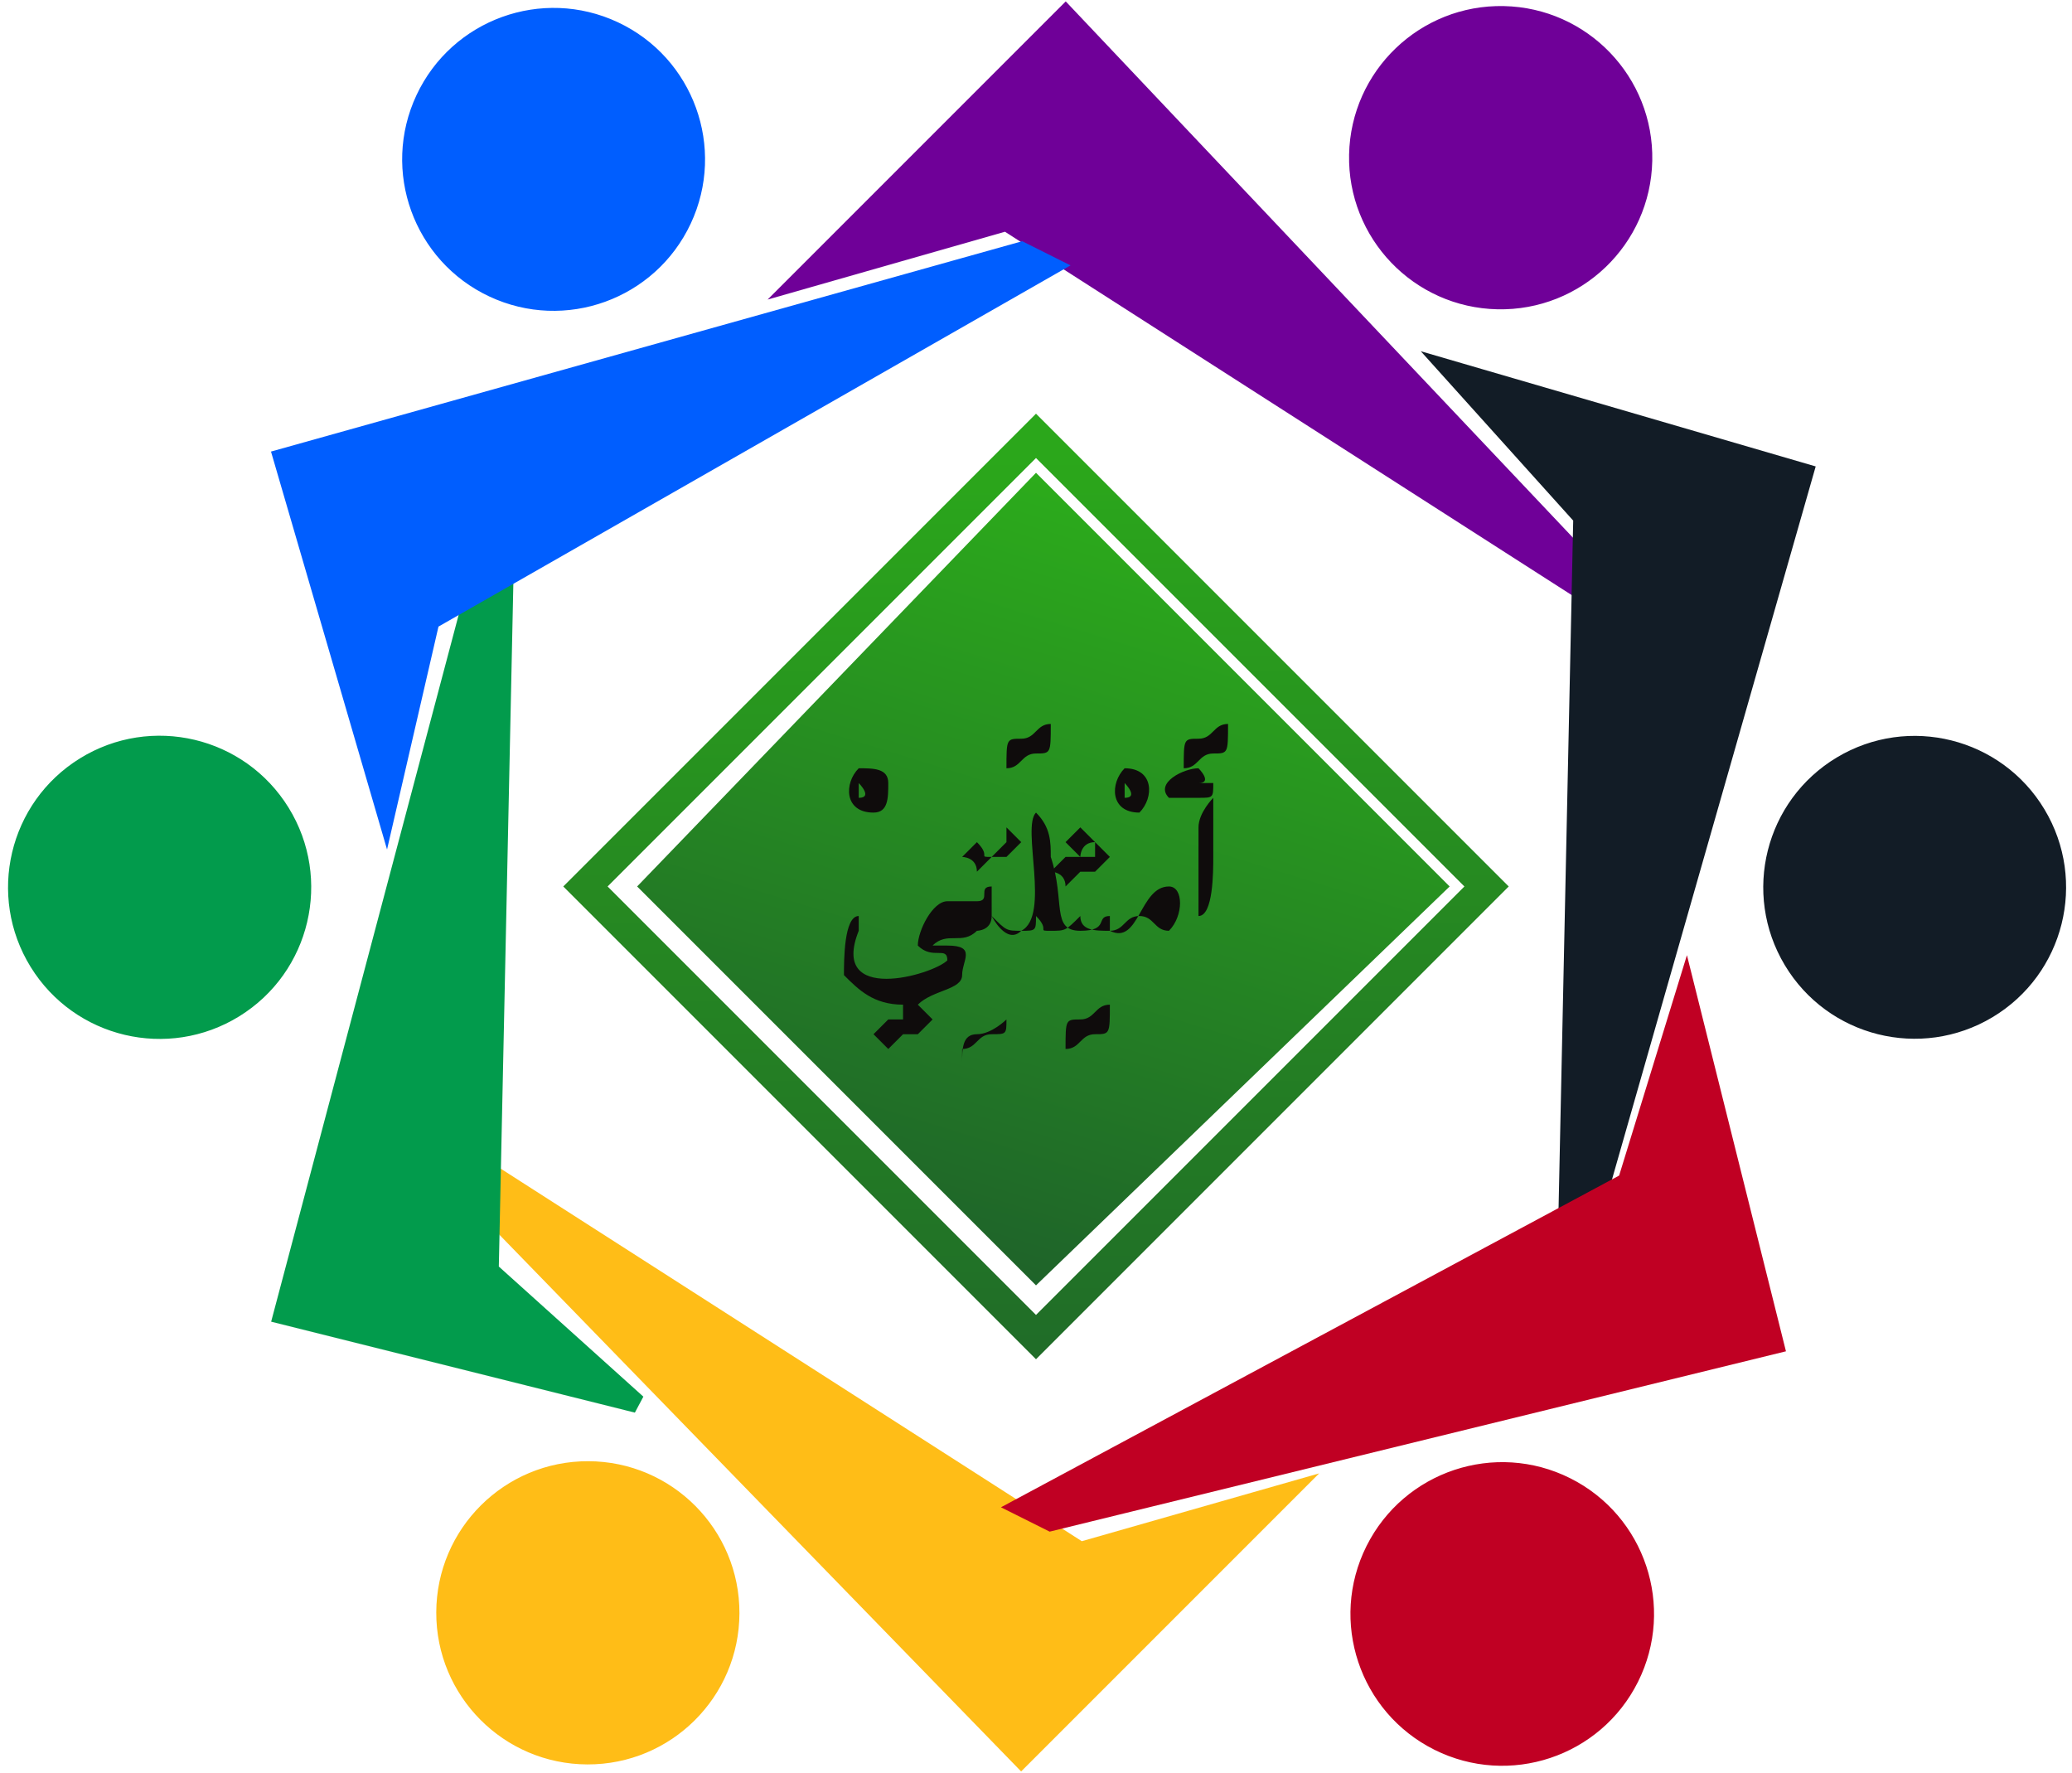<?xml version="1.0" encoding="UTF-8"?>
<!DOCTYPE svg PUBLIC "-//W3C//DTD SVG 1.1//EN" "http://www.w3.org/Graphics/SVG/1.1/DTD/svg11.dtd">
<!-- Creator: CorelDRAW 2017 -->
<svg xmlns="http://www.w3.org/2000/svg" xml:space="preserve" width="18.798mm" height="16.083mm" version="1.1" style="shape-rendering:geometricPrecision; text-rendering:geometricPrecision; image-rendering:optimizeQuality; fill-rule:evenodd; clip-rule:evenodd"
viewBox="0 0 140 120"
 xmlns:xlink="http://www.w3.org/1999/xlink">
 <defs>
  <style type="text/css">
   <![CDATA[
    .str5 {stroke:#005EFF;stroke-width:1.262}
    .str4 {stroke:#029B4C;stroke-width:1.262}
    .str2 {stroke:#121C26;stroke-width:1.262}
    .str1 {stroke:#6F0098;stroke-width:1.262}
    .str3 {stroke:#C00023;stroke-width:1.262}
    .str0 {stroke:#FFBD17;stroke-width:1.262}
    .fil5 {fill:#005EFF}
    .fil4 {fill:#029B4C}
    .fil9 {fill:#0F0C0C}
    .fil6 {fill:#121C26}
    .fil1 {fill:#6F0098}
    .fil3 {fill:#C00023}
    .fil0 {fill:#FFBD17}
    .fil2 {fill:#121C26}
    .fil7 {fill:url(#id0)}
    .fil8 {fill:url(#id1)}
   ]]>
  </style>
  <linearGradient id="id0" gradientUnits="userSpaceOnUse" x1="70" y1="31" x2="70" y2="92">
   <stop offset="0" style="stop-opacity:1; stop-color:#2BA71B"/>
   <stop offset="0.471" style="stop-opacity:1; stop-color:#268A21"/>
   <stop offset="1" style="stop-opacity:1; stop-color:#206C28"/>
  </linearGradient>
  <linearGradient id="id1" gradientUnits="userSpaceOnUse" x1="78" y1="34" x2="62" y2="86">
   <stop offset="0" style="stop-opacity:1; stop-color:#2CAC1B"/>
   <stop offset="1" style="stop-opacity:1; stop-color:#1E612A"/>
  </linearGradient>
 </defs>
 <g id="Layer_x0020_1">
  <g id="_1904968243504">
   <g>
    <polygon class="fil0 str0" points="73,105 87,101 69,119 34,83 34,80 "/>
    <polygon class="fil1 str1" points="68,15 54,19 72,1 107,38 107,40 "/>
    <polygon class="fil2 str2" points="107,35 98,25 122,32 108,81 106,82 "/>
    <polygon class="fil3 str3" points="110,80 114,67 120,91 71,103 69,102 "/>
    <polygon class="fil4 str4" points="33,86 43,95 19,89 32,40 34,39 "/>
    <polygon class="fil5 str5" points="29,42 26,55 19,31 69,17 71,18 "/>
    <circle class="fil6 str2" transform="matrix(0.172 0.287 -0.287 0.172 129.479 60.058)" r="30"/>
    <circle class="fil3 str3" transform="matrix(-0.15 0.3 -0.3 -0.15 101.561 109.24)" r="30"/>
    <circle class="fil0 str0" transform="matrix(-0.335 -0.001 0.001 -0.335 39.664 109.162)" r="30"/>
    <circle class="fil4 str4" transform="matrix(-0.176 -0.285 0.285 -0.176 10.677 60.058)" r="30"/>
    <circle class="fil5 str5" transform="matrix(0.142 -0.303 0.303 0.142 37.346 10.787)" r="30"/>
    <circle class="fil1 str1" transform="matrix(0.335 0.007 -0.007 0.335 101.455 10.673)" r="30"/>
   </g>
   <path class="fil7" d="M70 28l32 32 -32 32 -32 -32 32 -32zm0 3l29 29 -29 29 -29 -29 29 -29z"/>
   <polygon class="fil8" points="70,32 98,60 70,87 43,60 "/>
   <g>
    <path class="fil9" d="M67 60c-1,0 0,1 -1,1 -1,0 -1,0 -2,0 -1,0 -2,2 -2,3 1,1 2,0 2,1 -1,1 -8,3 -6,-2 0,-1 0,-1 0,-1 -1,0 -1,3 -1,4 1,1 2,2 4,2l0 1 -1 0 -1 1 1 1 1 -1 1 0 1 -1 -1 -1c1,-1 3,-1 3,-2 0,-1 1,-2 -1,-2 -1,0 -1,0 -1,0 1,-1 2,0 3,-1 0,0 1,0 1,-1 1,1 1,1 2,1 1,0 1,0 1,-1l0 0c1,1 0,1 1,1 1,0 1,0 2,-1 0,1 1,1 2,1 1,0 1,-1 2,-1 1,0 1,1 2,1 1,-1 1,-3 0,-3 -2,0 -2,4 -4,3 0,0 0,0 0,0 0,0 0,0 0,-1 -1,0 0,1 -2,1 -2,0 -1,-2 -2,-5 0,-1 0,-2 -1,-3 -1,1 1,7 -1,8 -1,1 -2,-1 -2,-1z"/>
    <path class="fil9" d="M81 62c1,0 1,-3 1,-4l0 -4c0,0 0,0 0,0 0,0 -1,1 -1,2 0,1 0,2 0,2 0,1 0,1 0,2 0,1 0,2 0,2z"/>
    <path class="fil9" d="M58 52c-1,1 -1,3 1,3 1,0 1,-1 1,-2 0,-1 -1,-1 -2,-1zm0 1c0,0 0,0 0,1 0,0 0,0 0,0 1,0 0,-1 0,-1z"/>
    <path class="fil9" d="M76 52c-1,1 -1,3 1,3 1,-1 1,-3 -1,-3zm0 1c0,0 0,0 0,1 0,0 0,0 0,0 1,0 0,-1 0,-1z"/>
    <path class="fil9" d="M80 53c0,0 0,0 -1,1 1,0 1,0 2,0 1,0 1,0 1,-1 -1,0 -1,0 -2,0 1,0 0,0 1,0 1,0 0,-1 0,-1 -1,0 -3,1 -2,2z"/>
    <path class="fil9" d="M73 58c-1,0 0,0 -1,0l-1 1c0,0 1,0 1,1 0,0 0,0 1,-1 0,0 1,0 1,0l1 -1 -1 -1 0 1z"/>
    <path class="fil9" d="M67 58c-1,0 0,0 -1,-1l-1 1c0,0 1,0 1,1l1 -1c0,0 1,0 1,0l1 -1c0,0 -1,-1 -1,-1l0 1z"/>
    <path class="fil9" d="M80 52c1,0 1,-1 2,-1 1,0 1,0 1,-2 -1,0 -1,1 -2,1 -1,0 -1,0 -1,2z"/>
    <path class="fil9" d="M68 52c1,0 1,-1 2,-1 1,0 1,0 1,-2 -1,0 -1,1 -2,1 -1,0 -1,0 -1,2z"/>
    <path class="fil9" d="M72 71c1,0 1,-1 2,-1 1,0 1,0 1,-2 -1,0 -1,1 -2,1 -1,0 -1,0 -1,2z"/>
    <path class="fil9" d="M65 71c1,0 1,-1 2,-1 1,0 1,0 1,-1 0,0 -1,1 -2,1 -1,0 -1,1 -1,2z"/>
    <path class="fil9" d="M72 57l1 1c0,0 0,-1 1,-1 0,0 -1,-1 -1,-1l-1 1z"/>
   </g>
  </g>
 </g>
</svg>
